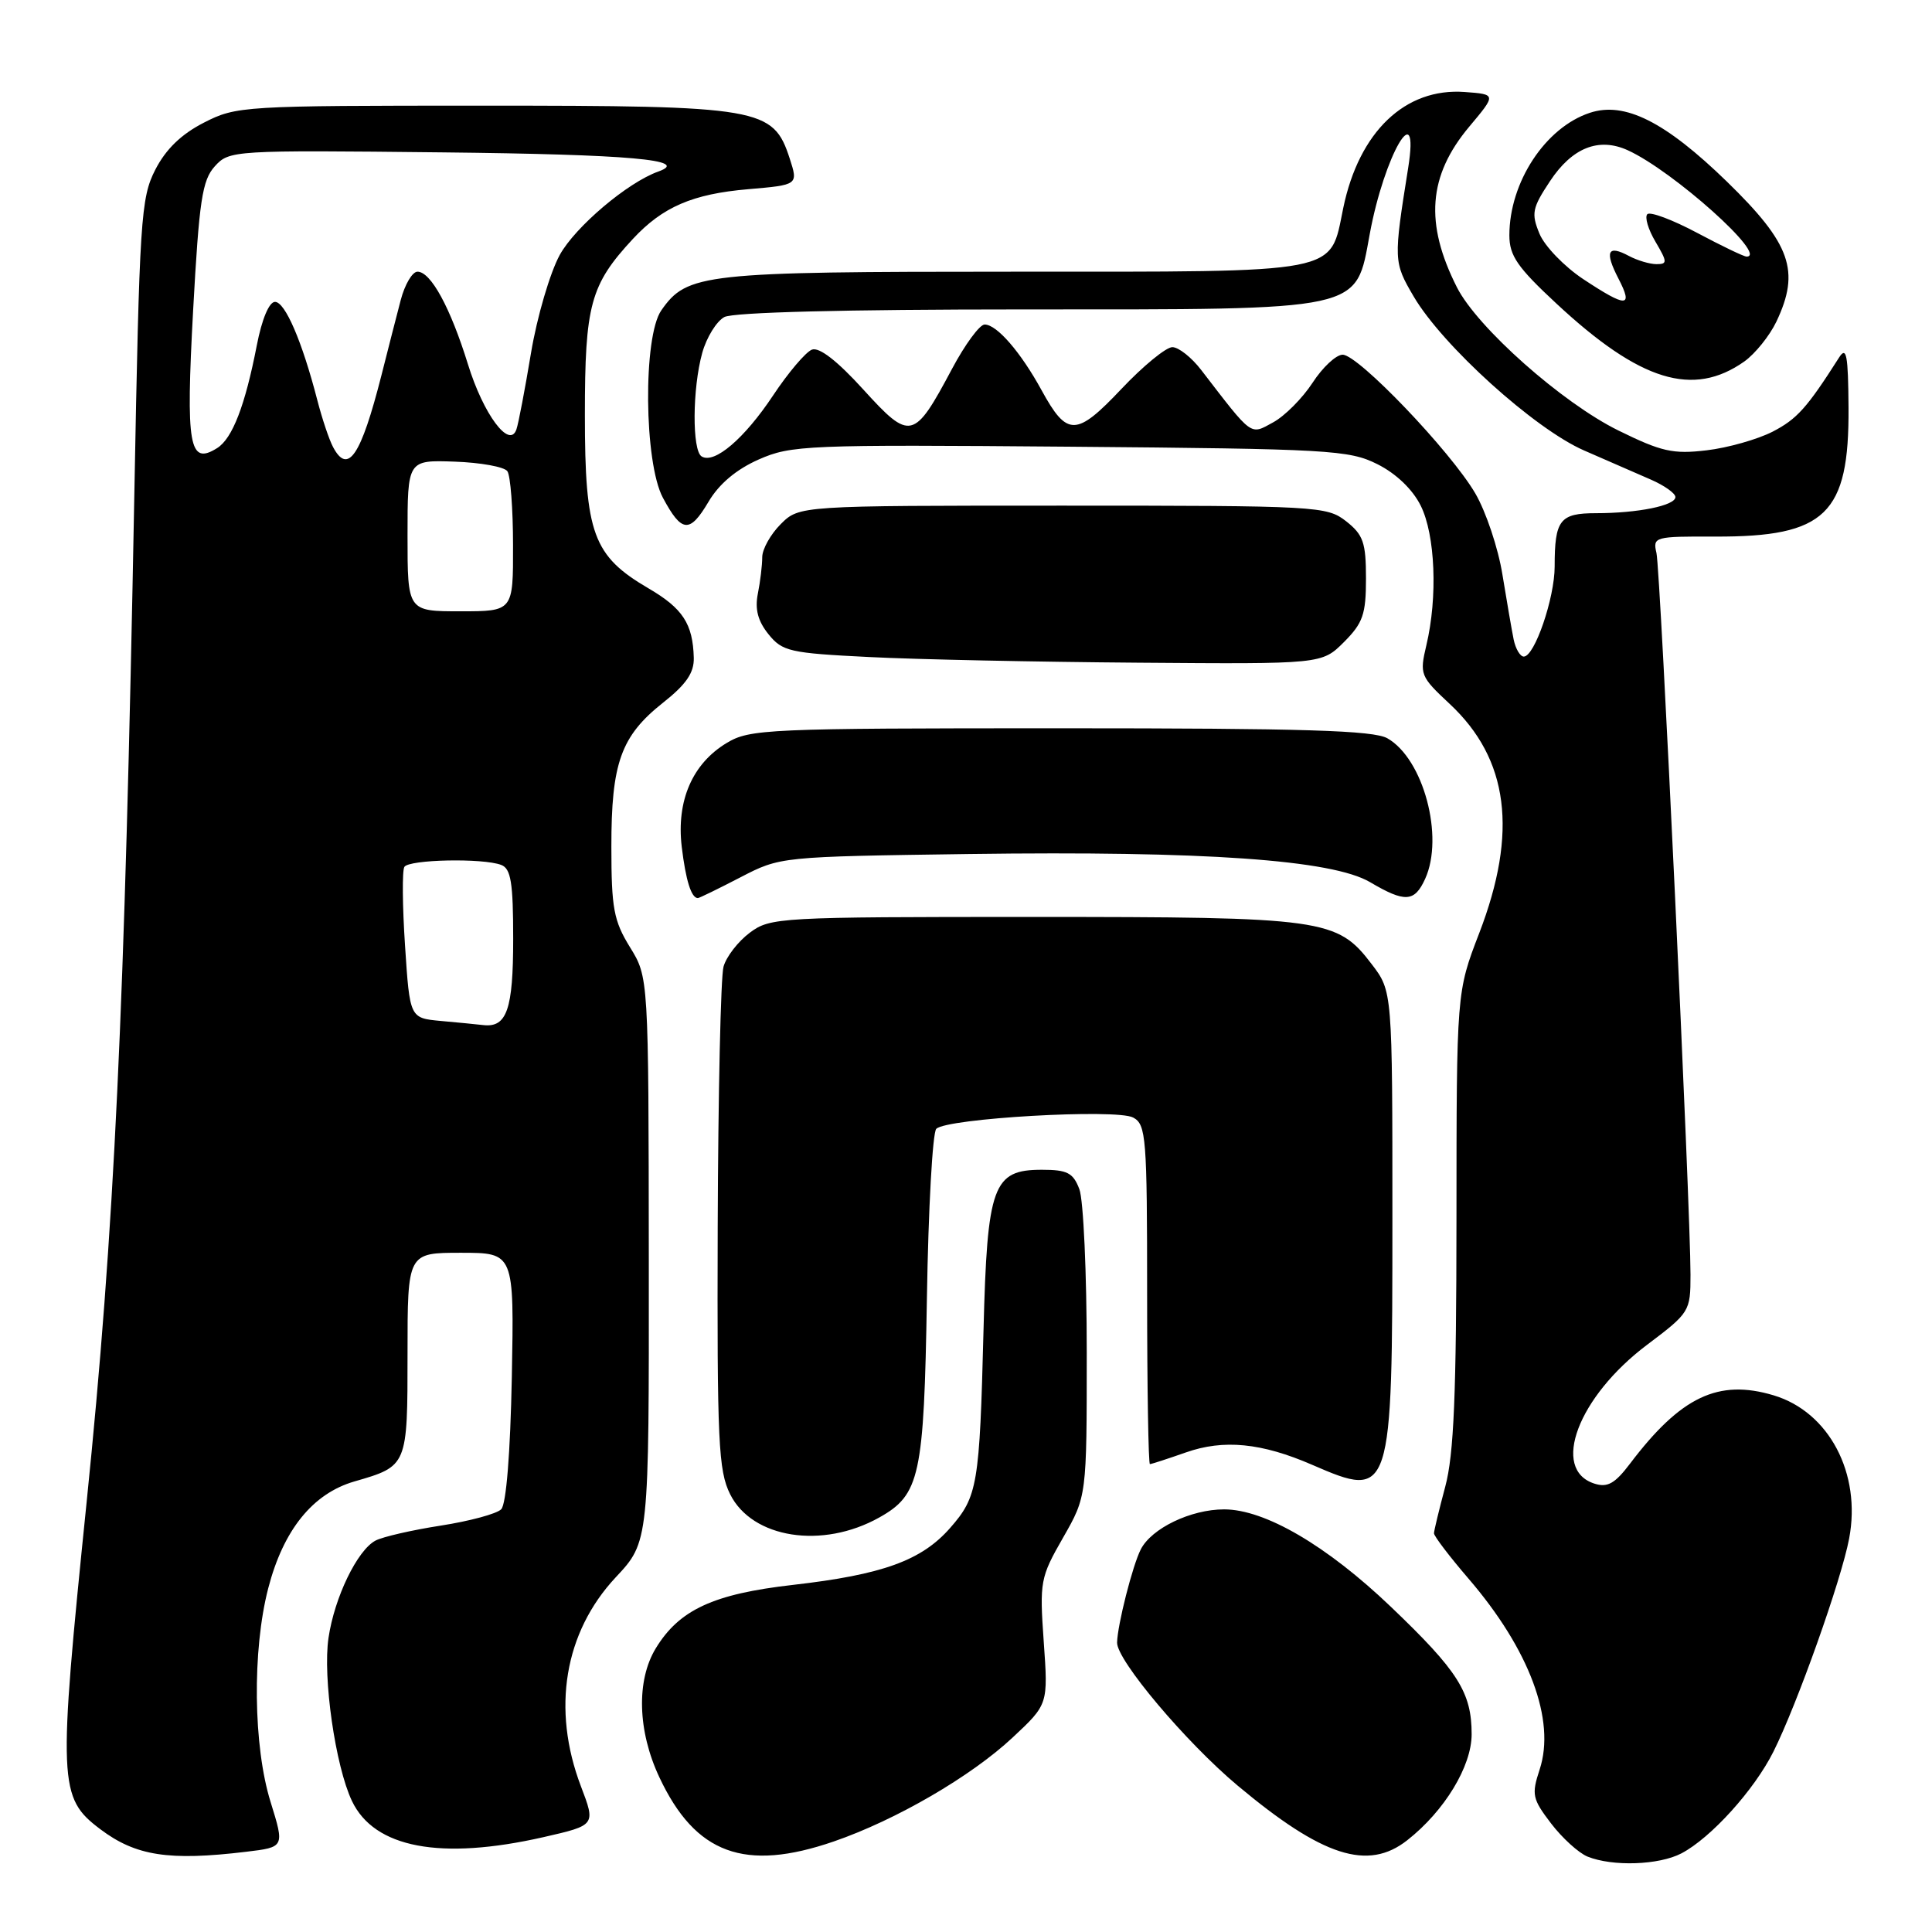 <?xml version="1.0" encoding="UTF-8" standalone="no"?>
<!DOCTYPE svg PUBLIC "-//W3C//DTD SVG 1.1//EN" "http://www.w3.org/Graphics/SVG/1.1/DTD/svg11.dtd" >
<svg xmlns="http://www.w3.org/2000/svg" xmlns:xlink="http://www.w3.org/1999/xlink" version="1.1" viewBox="0 0 256 256">
 <g >
 <path fill="currentColor"
d=" M 222.80 245.58 C 226.71 243.53 232.45 237.18 234.99 232.10 C 238.12 225.85 243.99 209.35 245.02 203.87 C 246.66 195.25 242.36 187.09 235.02 184.89 C 227.69 182.69 222.71 185.06 215.98 193.95 C 213.99 196.58 213.00 197.14 211.28 196.59 C 205.44 194.74 209.10 185.07 218.25 178.19 C 223.89 173.94 224.00 173.77 224.00 168.91 C 224.00 159.99 220.02 75.55 219.49 73.28 C 218.99 71.13 219.22 71.07 227.25 71.10 C 241.92 71.15 245.03 68.14 244.94 54.00 C 244.89 47.03 244.67 45.84 243.69 47.37 C 239.43 54.06 238.12 55.52 234.88 57.20 C 232.88 58.22 228.95 59.34 226.13 59.67 C 221.68 60.20 220.15 59.85 214.44 57.04 C 207.00 53.38 195.75 43.40 193.05 38.07 C 188.76 29.59 189.24 23.29 194.67 16.80 C 198.28 12.50 198.28 12.50 194.08 12.19 C 186.20 11.61 180.09 17.44 177.99 27.55 C 176.16 36.39 178.16 36.00 134.25 36.00 C 93.14 36.00 91.05 36.23 87.63 41.12 C 85.19 44.60 85.33 61.29 87.84 65.96 C 90.33 70.61 91.39 70.70 93.88 66.49 C 95.27 64.13 97.56 62.20 100.52 60.89 C 104.82 58.99 106.85 58.90 141.77 59.19 C 176.15 59.48 178.76 59.63 182.50 61.50 C 184.98 62.74 187.17 64.83 188.25 67.00 C 190.18 70.87 190.52 79.11 189.00 85.50 C 188.09 89.36 188.19 89.63 192.08 93.26 C 199.92 100.57 201.16 110.26 196.00 123.66 C 193.00 131.45 193.00 131.45 192.99 161.48 C 192.98 184.77 192.65 192.73 191.50 197.00 C 190.69 200.03 190.02 202.80 190.01 203.17 C 190.01 203.54 192.06 206.24 194.58 209.17 C 202.67 218.58 206.16 227.95 204.01 234.47 C 202.92 237.79 203.04 238.36 205.52 241.61 C 207.00 243.55 209.18 245.53 210.36 246.01 C 213.69 247.35 219.82 247.14 222.80 245.58 Z  M 32.61 245.37 C 37.71 244.76 37.71 244.76 35.86 238.79 C 33.55 231.39 33.41 218.69 35.54 210.46 C 37.54 202.73 41.44 197.90 46.96 196.30 C 54.01 194.26 54.00 194.28 54.00 179.38 C 54.00 166.00 54.00 166.00 61.07 166.00 C 68.13 166.00 68.13 166.00 67.82 182.45 C 67.62 192.59 67.08 199.32 66.41 199.99 C 65.81 200.59 62.21 201.56 58.41 202.15 C 54.61 202.74 50.71 203.63 49.75 204.14 C 47.34 205.42 44.32 211.66 43.53 217.02 C 42.75 222.26 44.44 234.02 46.63 238.63 C 49.59 244.87 58.38 246.53 72.02 243.43 C 78.94 241.85 78.94 241.85 76.97 236.68 C 73.08 226.45 74.78 216.29 81.58 209.01 C 86.00 204.29 86.00 204.29 85.97 166.90 C 85.94 129.50 85.94 129.50 83.47 125.50 C 81.32 122.01 81.01 120.33 81.01 112.22 C 81.00 101.09 82.27 97.53 87.87 93.10 C 90.93 90.68 91.98 89.14 91.93 87.17 C 91.81 82.66 90.48 80.62 85.93 77.96 C 78.58 73.66 77.50 70.72 77.50 55.00 C 77.50 40.39 78.22 37.74 83.86 31.66 C 87.81 27.41 91.78 25.70 99.14 25.07 C 105.77 24.50 105.77 24.50 104.64 21.00 C 102.45 14.28 100.85 14.00 63.96 14.00 C 32.19 14.00 31.32 14.05 27.02 16.25 C 24.01 17.79 21.97 19.77 20.57 22.50 C 18.66 26.24 18.48 29.00 17.80 65.50 C 16.52 134.15 15.16 162.99 11.48 199.03 C 7.67 236.36 7.75 238.20 13.29 242.38 C 17.99 245.92 22.37 246.60 32.61 245.37 Z  M 110.49 244.00 C 118.71 241.17 128.68 235.38 134.18 230.23 C 138.89 225.83 138.89 225.83 138.30 217.53 C 137.74 209.56 137.84 209.02 140.86 203.75 C 144.00 198.26 144.00 198.26 144.00 179.19 C 144.00 168.71 143.56 158.98 143.02 157.57 C 142.20 155.40 141.42 155.00 138.05 155.00 C 131.56 155.00 130.81 157.05 130.32 176.28 C 129.80 196.79 129.54 198.31 125.90 202.46 C 122.11 206.78 116.95 208.65 105.04 210.01 C 94.53 211.21 90.01 213.30 86.90 218.40 C 84.30 222.66 84.48 229.36 87.37 235.50 C 92.14 245.66 98.68 248.07 110.49 244.00 Z  M 186.47 243.84 C 191.41 239.96 195.00 234.04 195.00 229.80 C 195.00 224.25 193.21 221.42 184.30 212.91 C 175.80 204.79 167.61 200.00 162.20 200.00 C 157.80 200.00 152.59 202.50 151.16 205.30 C 150.07 207.43 148.07 215.30 148.02 217.65 C 147.97 219.98 157.13 230.85 163.98 236.59 C 175.23 246.01 181.25 247.95 186.47 243.84 Z  M 116.50 201.08 C 121.90 198.06 122.43 195.61 122.82 172.00 C 123.01 160.18 123.57 150.08 124.06 149.58 C 125.40 148.18 147.93 146.89 150.15 148.08 C 151.87 149.00 152.00 150.68 152.00 171.54 C 152.00 183.89 152.17 194.00 152.37 194.00 C 152.58 194.00 154.72 193.30 157.12 192.46 C 162.13 190.69 167.16 191.18 173.88 194.10 C 184.39 198.66 184.50 198.33 184.50 161.42 C 184.50 131.35 184.50 131.35 181.76 127.76 C 177.17 121.73 175.49 121.50 136.82 121.50 C 103.21 121.50 102.06 121.56 99.35 123.59 C 97.81 124.74 96.24 126.76 95.87 128.09 C 95.50 129.42 95.16 144.90 95.10 162.50 C 95.01 191.09 95.19 194.87 96.75 198.00 C 99.67 203.85 108.97 205.30 116.50 201.08 Z  M 98.11 116.25 C 103.40 113.51 103.40 113.51 128.45 113.16 C 159.58 112.74 176.52 113.93 181.54 116.89 C 186.17 119.62 187.43 119.55 188.84 116.45 C 191.38 110.87 188.61 100.55 183.84 97.83 C 182.00 96.78 172.79 96.50 140.50 96.50 C 101.58 96.50 99.34 96.60 96.27 98.46 C 91.74 101.20 89.62 106.10 90.33 112.18 C 90.87 116.67 91.60 119.00 92.47 119.00 C 92.66 119.00 95.20 117.76 98.11 116.25 Z  M 178.08 85.08 C 180.60 82.55 181.00 81.40 181.00 76.65 C 181.00 71.89 180.64 70.86 178.37 69.07 C 175.81 67.07 174.62 67.00 140.82 67.00 C 105.91 67.00 105.91 67.00 103.45 69.45 C 102.10 70.80 101.00 72.77 101.00 73.83 C 101.00 74.89 100.74 77.06 100.42 78.66 C 100.01 80.72 100.42 82.29 101.83 84.04 C 103.67 86.32 104.65 86.54 115.16 87.06 C 121.40 87.38 137.45 87.71 150.83 87.81 C 175.15 88.00 175.15 88.00 178.08 85.08 Z  M 231.13 47.90 C 232.57 46.87 234.48 44.50 235.38 42.62 C 238.57 35.90 237.30 32.31 228.83 24.07 C 220.65 16.12 215.28 13.42 210.66 14.95 C 204.77 16.89 200.00 24.15 200.00 31.18 C 200.00 33.88 201.06 35.42 206.25 40.24 C 217.31 50.53 224.34 52.69 231.13 47.90 Z  M 200.57 84.75 C 200.32 83.51 199.65 79.64 199.08 76.14 C 198.52 72.64 196.90 67.80 195.48 65.37 C 192.20 59.77 179.98 47.00 177.91 47.00 C 177.04 47.00 175.25 48.67 173.92 50.72 C 172.59 52.76 170.24 55.13 168.69 55.97 C 165.61 57.65 166.05 57.97 159.17 49.03 C 157.89 47.36 156.17 46.00 155.34 46.00 C 154.51 46.00 151.47 48.49 148.59 51.54 C 142.60 57.87 141.40 57.89 138.01 51.70 C 135.24 46.64 132.08 43.00 130.47 43.00 C 129.81 43.00 127.87 45.64 126.15 48.87 C 121.10 58.35 120.62 58.46 114.40 51.62 C 110.94 47.81 108.55 45.96 107.58 46.33 C 106.76 46.65 104.44 49.38 102.43 52.41 C 98.63 58.13 94.65 61.52 92.97 60.48 C 91.69 59.69 91.74 51.48 93.05 46.76 C 93.62 44.71 94.94 42.57 95.98 42.01 C 97.16 41.38 112.02 41.00 135.47 41.00 C 181.06 41.00 179.59 41.32 181.50 31.00 C 183.42 20.56 188.15 12.43 186.59 22.25 C 184.64 34.47 184.65 34.73 187.31 39.27 C 191.14 45.80 203.34 56.83 209.90 59.69 C 212.98 61.03 216.96 62.76 218.75 63.55 C 220.54 64.33 222.00 65.37 222.00 65.86 C 222.00 66.99 217.02 68.00 211.48 68.00 C 206.69 68.00 206.00 68.88 206.00 75.06 C 206.00 79.25 203.34 87.00 201.91 87.00 C 201.43 87.00 200.83 85.99 200.57 84.75 Z  M 58.40 135.28 C 54.30 134.90 54.30 134.90 53.67 125.32 C 53.32 120.06 53.28 115.36 53.58 114.87 C 54.19 113.88 64.00 113.68 66.42 114.61 C 67.70 115.10 68.00 116.95 68.00 124.41 C 68.00 133.75 67.16 136.18 64.05 135.83 C 63.20 135.73 60.65 135.48 58.40 135.28 Z  M 54.00 70.97 C 54.00 60.95 54.00 60.95 60.25 61.17 C 63.69 61.29 66.83 61.86 67.23 62.44 C 67.64 63.02 67.98 67.44 67.98 72.25 C 68.00 81.00 68.00 81.00 61.00 81.00 C 54.00 81.00 54.00 81.00 54.00 70.97 Z  M 44.14 59.25 C 43.62 58.29 42.68 55.48 42.04 53.00 C 40.03 45.23 37.78 40.00 36.44 40.00 C 35.66 40.00 34.70 42.29 34.03 45.75 C 32.48 53.74 30.80 58.09 28.78 59.37 C 25.06 61.71 24.61 59.15 25.59 41.13 C 26.39 26.55 26.79 23.89 28.46 22.04 C 30.38 19.92 30.83 19.89 58.62 20.19 C 83.48 20.46 91.57 21.18 87.23 22.73 C 83.15 24.18 76.23 30.05 74.17 33.78 C 72.88 36.14 71.16 41.98 70.36 46.78 C 69.56 51.58 68.70 56.12 68.43 56.89 C 67.52 59.56 64.05 54.91 62.00 48.25 C 59.68 40.77 57.09 36.00 55.32 36.00 C 54.64 36.00 53.64 37.69 53.10 39.75 C 52.56 41.81 51.40 46.33 50.53 49.78 C 47.82 60.41 46.11 62.95 44.14 59.25 Z  M 209.78 36.98 C 207.28 35.32 204.67 32.62 203.99 30.97 C 202.88 28.28 203.02 27.57 205.38 24.01 C 208.32 19.56 211.85 18.16 215.69 19.91 C 221.69 22.64 234.37 34.00 231.43 34.00 C 231.07 34.00 228.12 32.58 224.87 30.85 C 221.62 29.12 218.66 28.01 218.28 28.38 C 217.91 28.76 218.39 30.40 219.36 32.03 C 220.94 34.72 220.96 35.00 219.49 35.00 C 218.60 35.00 216.96 34.51 215.85 33.92 C 213.02 32.40 212.59 33.31 214.45 36.91 C 216.45 40.78 215.54 40.79 209.78 36.98 Z "/>
</g>
</svg>